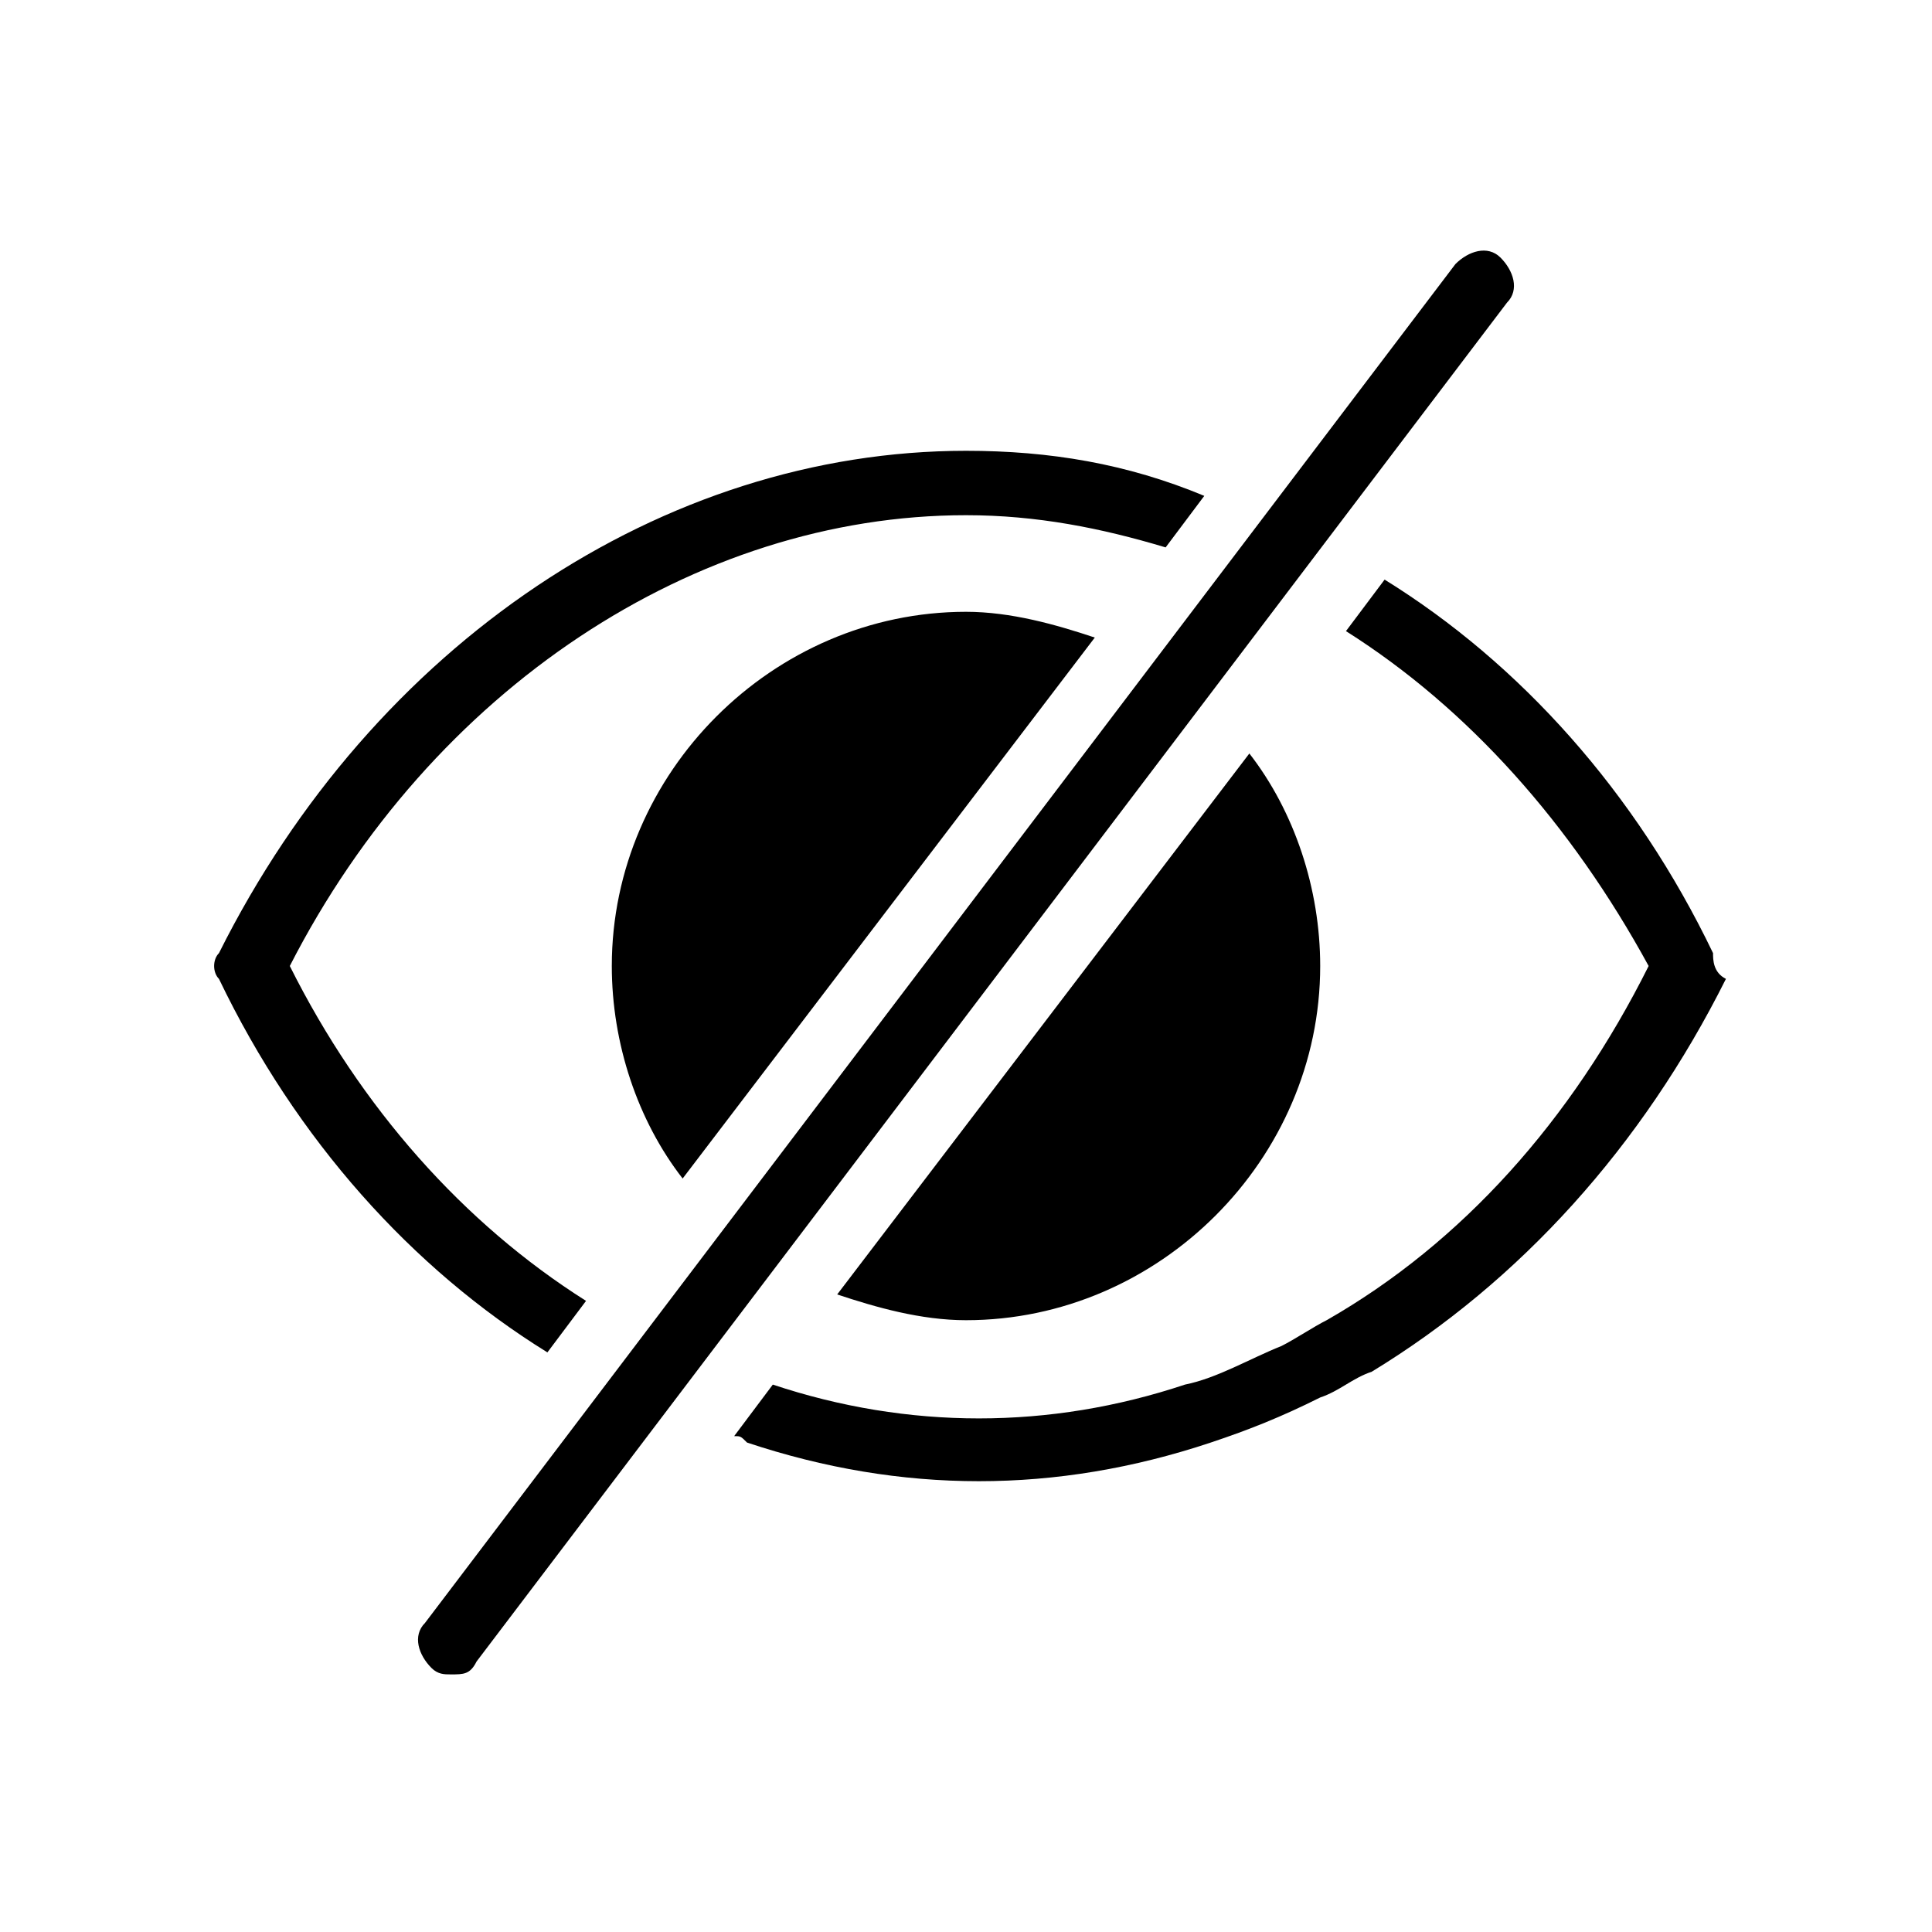 <?xml version="1.0" encoding="utf-8"?>
<!-- Generator: Adobe Illustrator 18.1.1, SVG Export Plug-In . SVG Version: 6.00 Build 0)  -->
<!DOCTYPE svg PUBLIC "-//W3C//DTD SVG 1.1//EN" "http://www.w3.org/Graphics/SVG/1.1/DTD/svg11.dtd">
<svg version="1.1" id="eye-off" xmlns="http://www.w3.org/2000/svg" xmlns:xlink="http://www.w3.org/1999/xlink" x="0px" y="0px"
	 viewBox="0 0 30 30" style="enable-background:new 0 0 30 30;" xml:space="preserve">
<g>
	<path d="M4.5,15c2.2-4.3,6.3-7,10.5-7c1.1,0,2.1,0.2,3.1,0.5l0.6-0.8C17.5,7.2,16.3,7,15,7c-4.7,0-9.2,3-11.6,7.8
		c-0.1,0.1-0.1,0.3,0,0.4c1.2,2.5,3,4.5,5.1,5.8l0.6-0.8C7.2,19,5.6,17.2,4.5,15z"/>
	<path d="M26.6,14.8c-1.2-2.5-3-4.5-5.1-5.8l-0.6,0.8c1.9,1.2,3.5,3,4.7,5.2c-1.2,2.4-2.9,4.3-5,5.5c-0.2,0.1-0.5,0.3-0.7,0.4
		c-0.5,0.2-1,0.5-1.5,0.6c-2.1,0.7-4.3,0.7-6.4,0l-0.6,0.8c0.1,0,0.1,0,0.2,0.1c1.2,0.4,2.4,0.6,3.6,0.6s2.4-0.2,3.6-0.6
		c0.6-0.2,1.1-0.4,1.7-0.7c0.3-0.1,0.5-0.3,0.8-0.4c2.3-1.4,4.2-3.5,5.5-6.1C26.6,15.1,26.6,14.9,26.6,14.8z"/>
	<path d="M15,20.5c3,0,5.5-2.5,5.5-5.5c0-1.2-0.4-2.4-1.1-3.3L13,20.1C13.6,20.3,14.3,20.5,15,20.5z"/>
	<path d="M9.5,15c0,1.2,0.4,2.4,1.1,3.3L17,9.9c-0.6-0.2-1.3-0.4-2-0.4C12,9.5,9.5,12,9.5,15z"/>
</g>
<g>
	<path d="M7,26c-0.1,0-0.2,0-0.3-0.1c-0.2-0.2-0.3-0.5-0.1-0.7l16-21.1c0.2-0.2,0.5-0.3,0.7-0.1c0.2,0.2,0.3,0.5,0.1,0.7l-16,21.1
		C7.3,26,7.2,26,7,26z"/>
</g>
</svg>
